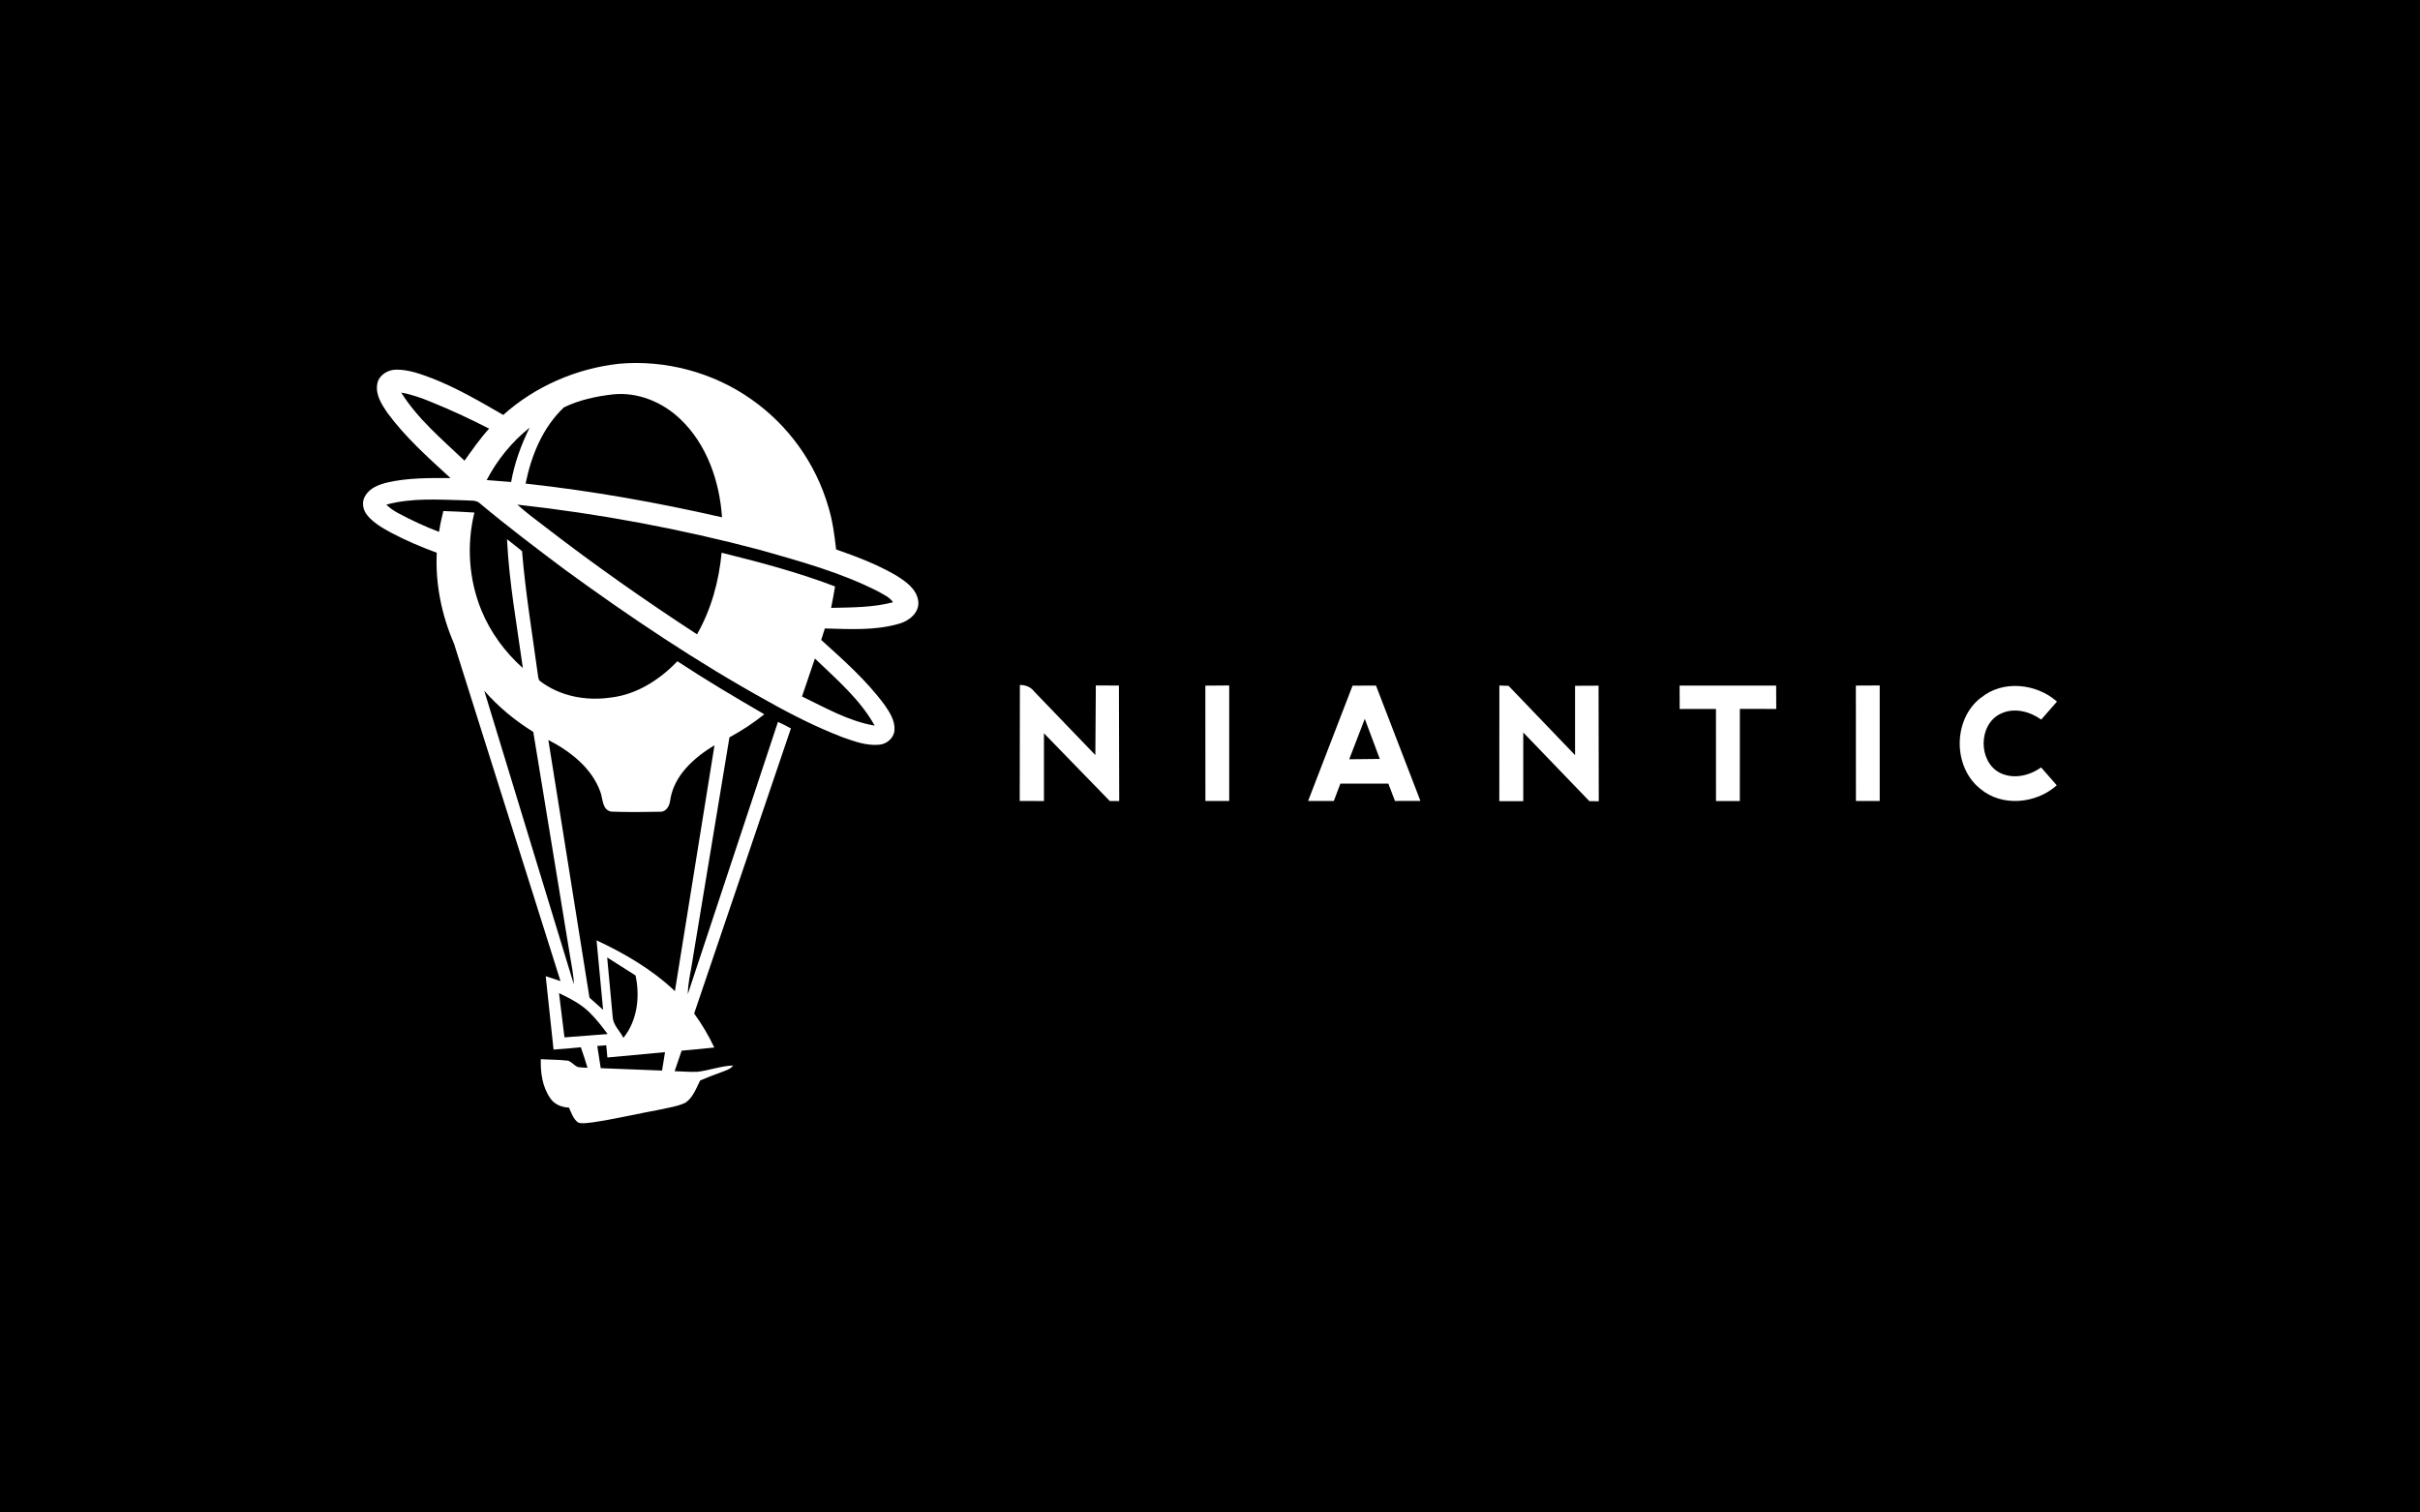 <svg width="80" height="50" viewBox="0 0 80 50" fill="none" xmlns="http://www.w3.org/2000/svg">
<rect width="80" height="50" fill="black"/>
<path d="M19.745 34.58L19.859 35.312L21.886 35.391L21.984 34.782L20.079 34.959L20.041 34.555L19.738 34.579L19.745 34.58ZM18.48 32.831L18.66 34.294L20.087 34.184C19.898 33.927 19.699 33.675 19.47 33.452C19.188 33.178 18.831 33.002 18.481 32.831H18.48ZM20.072 31.651L20.255 33.623C20.27 33.892 20.495 34.079 20.608 34.31C21.07 33.738 21.161 32.949 21.01 32.247L20.072 31.652V31.651ZM18.126 24.455L19.487 32.981L19.937 33.382L19.721 31.086C20.654 31.522 21.561 32.051 22.311 32.765L23.62 24.636C22.948 25.042 22.279 25.631 22.156 26.449C22.141 26.62 22.037 26.835 21.834 26.835C21.294 26.844 20.752 26.852 20.214 26.831C19.901 26.782 19.934 26.405 19.846 26.176C19.561 25.384 18.849 24.834 18.125 24.461L18.126 24.455ZM16.009 22.837L18.969 32.539C18.966 32.228 18.894 31.925 18.847 31.62L17.629 24.195C17.027 23.823 16.477 23.37 16.01 22.836L16.009 22.837ZM26.939 21.769L26.513 23.024C27.288 23.399 28.057 23.842 28.915 23.988C28.428 23.114 27.651 22.454 26.938 21.769L26.939 21.769ZM17.102 16.681C17.389 16.945 17.707 17.173 18.015 17.412C19.639 18.667 21.322 19.848 23.042 20.969C23.512 20.145 23.766 19.213 23.855 18.272C25.121 18.586 26.386 18.921 27.605 19.387C27.566 19.624 27.523 19.86 27.475 20.095C28.161 20.08 28.855 20.084 29.523 19.91C29.408 19.738 29.21 19.658 29.039 19.557C27.806 18.926 26.462 18.559 25.135 18.182C22.498 17.483 19.813 16.982 17.101 16.682L17.102 16.681ZM16.089 15.87L16.897 15.934C17.008 15.308 17.226 14.708 17.507 14.139C16.919 14.608 16.437 15.202 16.089 15.869V15.87ZM18.643 13.466C17.943 14.125 17.562 15.058 17.375 15.986C19.56 16.226 21.726 16.61 23.868 17.101C23.788 15.91 23.368 14.688 22.487 13.852C21.902 13.293 21.083 12.952 20.268 13.037C19.71 13.1 19.15 13.221 18.643 13.466L18.643 13.466ZM13.264 12.979C13.812 13.854 14.614 14.524 15.355 15.229C15.615 14.867 15.87 14.497 16.169 14.17C15.547 13.851 14.913 13.554 14.265 13.293C13.942 13.159 13.611 13.038 13.265 12.979H13.264ZM16.632 13.721C17.688 12.771 19.053 12.181 20.461 12.025C21.992 11.888 23.567 12.308 24.825 13.191C26.065 14.056 26.97 15.321 27.389 16.773C27.526 17.225 27.587 17.695 27.64 18.163C28.309 18.398 28.978 18.649 29.593 19.005C29.919 19.203 30.298 19.456 30.355 19.867C30.405 20.24 30.065 20.519 29.741 20.613C28.94 20.853 28.094 20.796 27.268 20.776L27.147 21.155C27.887 21.824 28.644 22.492 29.24 23.3C29.411 23.546 29.591 23.824 29.57 24.137C29.552 24.397 29.317 24.599 29.064 24.619C28.643 24.659 28.235 24.506 27.845 24.369C26.987 24.037 26.162 23.622 25.362 23.17C23.031 21.882 20.816 20.394 18.666 18.826C17.724 18.119 16.783 17.409 15.88 16.653C15.746 16.515 15.542 16.559 15.371 16.54C14.504 16.518 13.615 16.451 12.77 16.683C12.89 16.797 13.025 16.893 13.172 16.968C13.606 17.2 14.053 17.409 14.514 17.582C14.549 17.35 14.597 17.121 14.656 16.894C14.999 16.904 15.341 16.923 15.683 16.944C15.42 18.008 15.497 19.156 15.912 20.17C16.212 20.905 16.693 21.559 17.285 22.086C17.089 20.669 16.828 19.255 16.761 17.825C16.928 17.954 17.094 18.085 17.258 18.22C17.368 19.578 17.593 20.924 17.776 22.273C17.792 22.347 17.789 22.433 17.833 22.499C18.497 23.018 19.373 23.18 20.195 23.059C21.05 22.959 21.807 22.471 22.393 21.86C23.331 22.478 24.296 23.05 25.267 23.613C24.905 23.902 24.52 24.157 24.114 24.375L22.913 31.624C22.857 32.038 22.744 32.447 22.737 32.866L25.718 23.864C25.863 23.93 26.006 24.002 26.146 24.08L22.947 33.505C23.204 33.858 23.427 34.234 23.613 34.629C23.253 34.669 22.893 34.7 22.533 34.734L22.302 35.412C22.55 35.417 22.799 35.441 23.047 35.433C23.448 35.387 23.831 35.236 24.237 35.224C24.141 35.353 23.981 35.391 23.839 35.447C23.604 35.531 23.374 35.621 23.146 35.718C23.014 35.978 22.91 36.281 22.661 36.453C22.396 36.578 22.101 36.616 21.818 36.681C21.064 36.819 20.318 36.998 19.559 37.108C19.411 37.119 19.255 37.159 19.111 37.108C18.949 36.991 18.889 36.789 18.809 36.616C18.563 36.605 18.316 36.508 18.181 36.291C17.927 35.92 17.865 35.454 17.878 35.014C18.18 35.034 18.484 35.028 18.784 35.065C18.907 35.111 18.988 35.232 19.112 35.277C19.215 35.292 19.318 35.293 19.422 35.298C19.352 35.072 19.282 34.844 19.201 34.621C18.901 34.654 18.6 34.675 18.299 34.697L18.04 32.272C18.204 32.322 18.367 32.376 18.529 32.434L15.009 21.278C14.599 20.334 14.389 19.302 14.438 18.272C13.917 18.082 13.405 17.862 12.915 17.603C12.633 17.447 12.343 17.283 12.137 17.029C11.991 16.852 11.946 16.581 12.08 16.381C12.231 16.129 12.524 16.02 12.795 15.952C13.481 15.793 14.192 15.801 14.892 15.803C14.156 15.13 13.405 14.459 12.81 13.653C12.621 13.375 12.41 13.054 12.47 12.7C12.515 12.401 12.825 12.213 13.113 12.22C13.516 12.219 13.899 12.362 14.272 12.501C15.1 12.824 15.869 13.273 16.636 13.717" fill="white"/>
<path d="M36.226 22.659L36.989 22.663L36.999 26.48H36.687L34.511 24.241V26.481L33.71 26.478L33.715 22.643C33.904 22.642 34.075 22.71 34.191 22.863L36.21 24.961L36.226 22.66L36.226 22.659ZM39.846 22.666L40.635 22.66V26.479H39.848L39.846 22.666ZM44.596 25.1L45.613 25.089L45.117 23.764L44.602 25.1L44.596 25.1ZM44.719 22.666L45.488 22.665L46.956 26.477L46.114 26.478L45.896 25.905L44.31 25.906L44.093 26.479H43.243L44.713 22.666H44.719ZM49.57 22.662L49.871 22.673L52.068 24.963V22.671L52.845 22.667L52.852 26.488L52.541 26.484L50.356 24.215V26.486C50.092 26.486 49.828 26.485 49.564 26.485L49.566 22.668L49.57 22.662ZM55.525 22.664H58.716L58.719 23.436C58.317 23.436 57.917 23.436 57.516 23.435L57.515 26.48H56.727L56.726 23.436C56.326 23.434 55.927 23.435 55.527 23.438L55.524 22.665L55.525 22.664ZM61.353 22.664L62.139 22.66V26.478H61.353L61.351 22.664H61.353ZM65.49 23.064C66.211 22.47 67.32 22.593 68 23.193L67.478 23.788C67.095 23.515 66.575 23.379 66.134 23.596C65.398 23.947 65.39 25.165 66.101 25.542C66.547 25.771 67.086 25.649 67.474 25.369L67.993 25.961C67.311 26.571 66.184 26.683 65.466 26.078C64.55 25.352 64.558 23.777 65.484 23.064" fill="white"/>
</svg>
